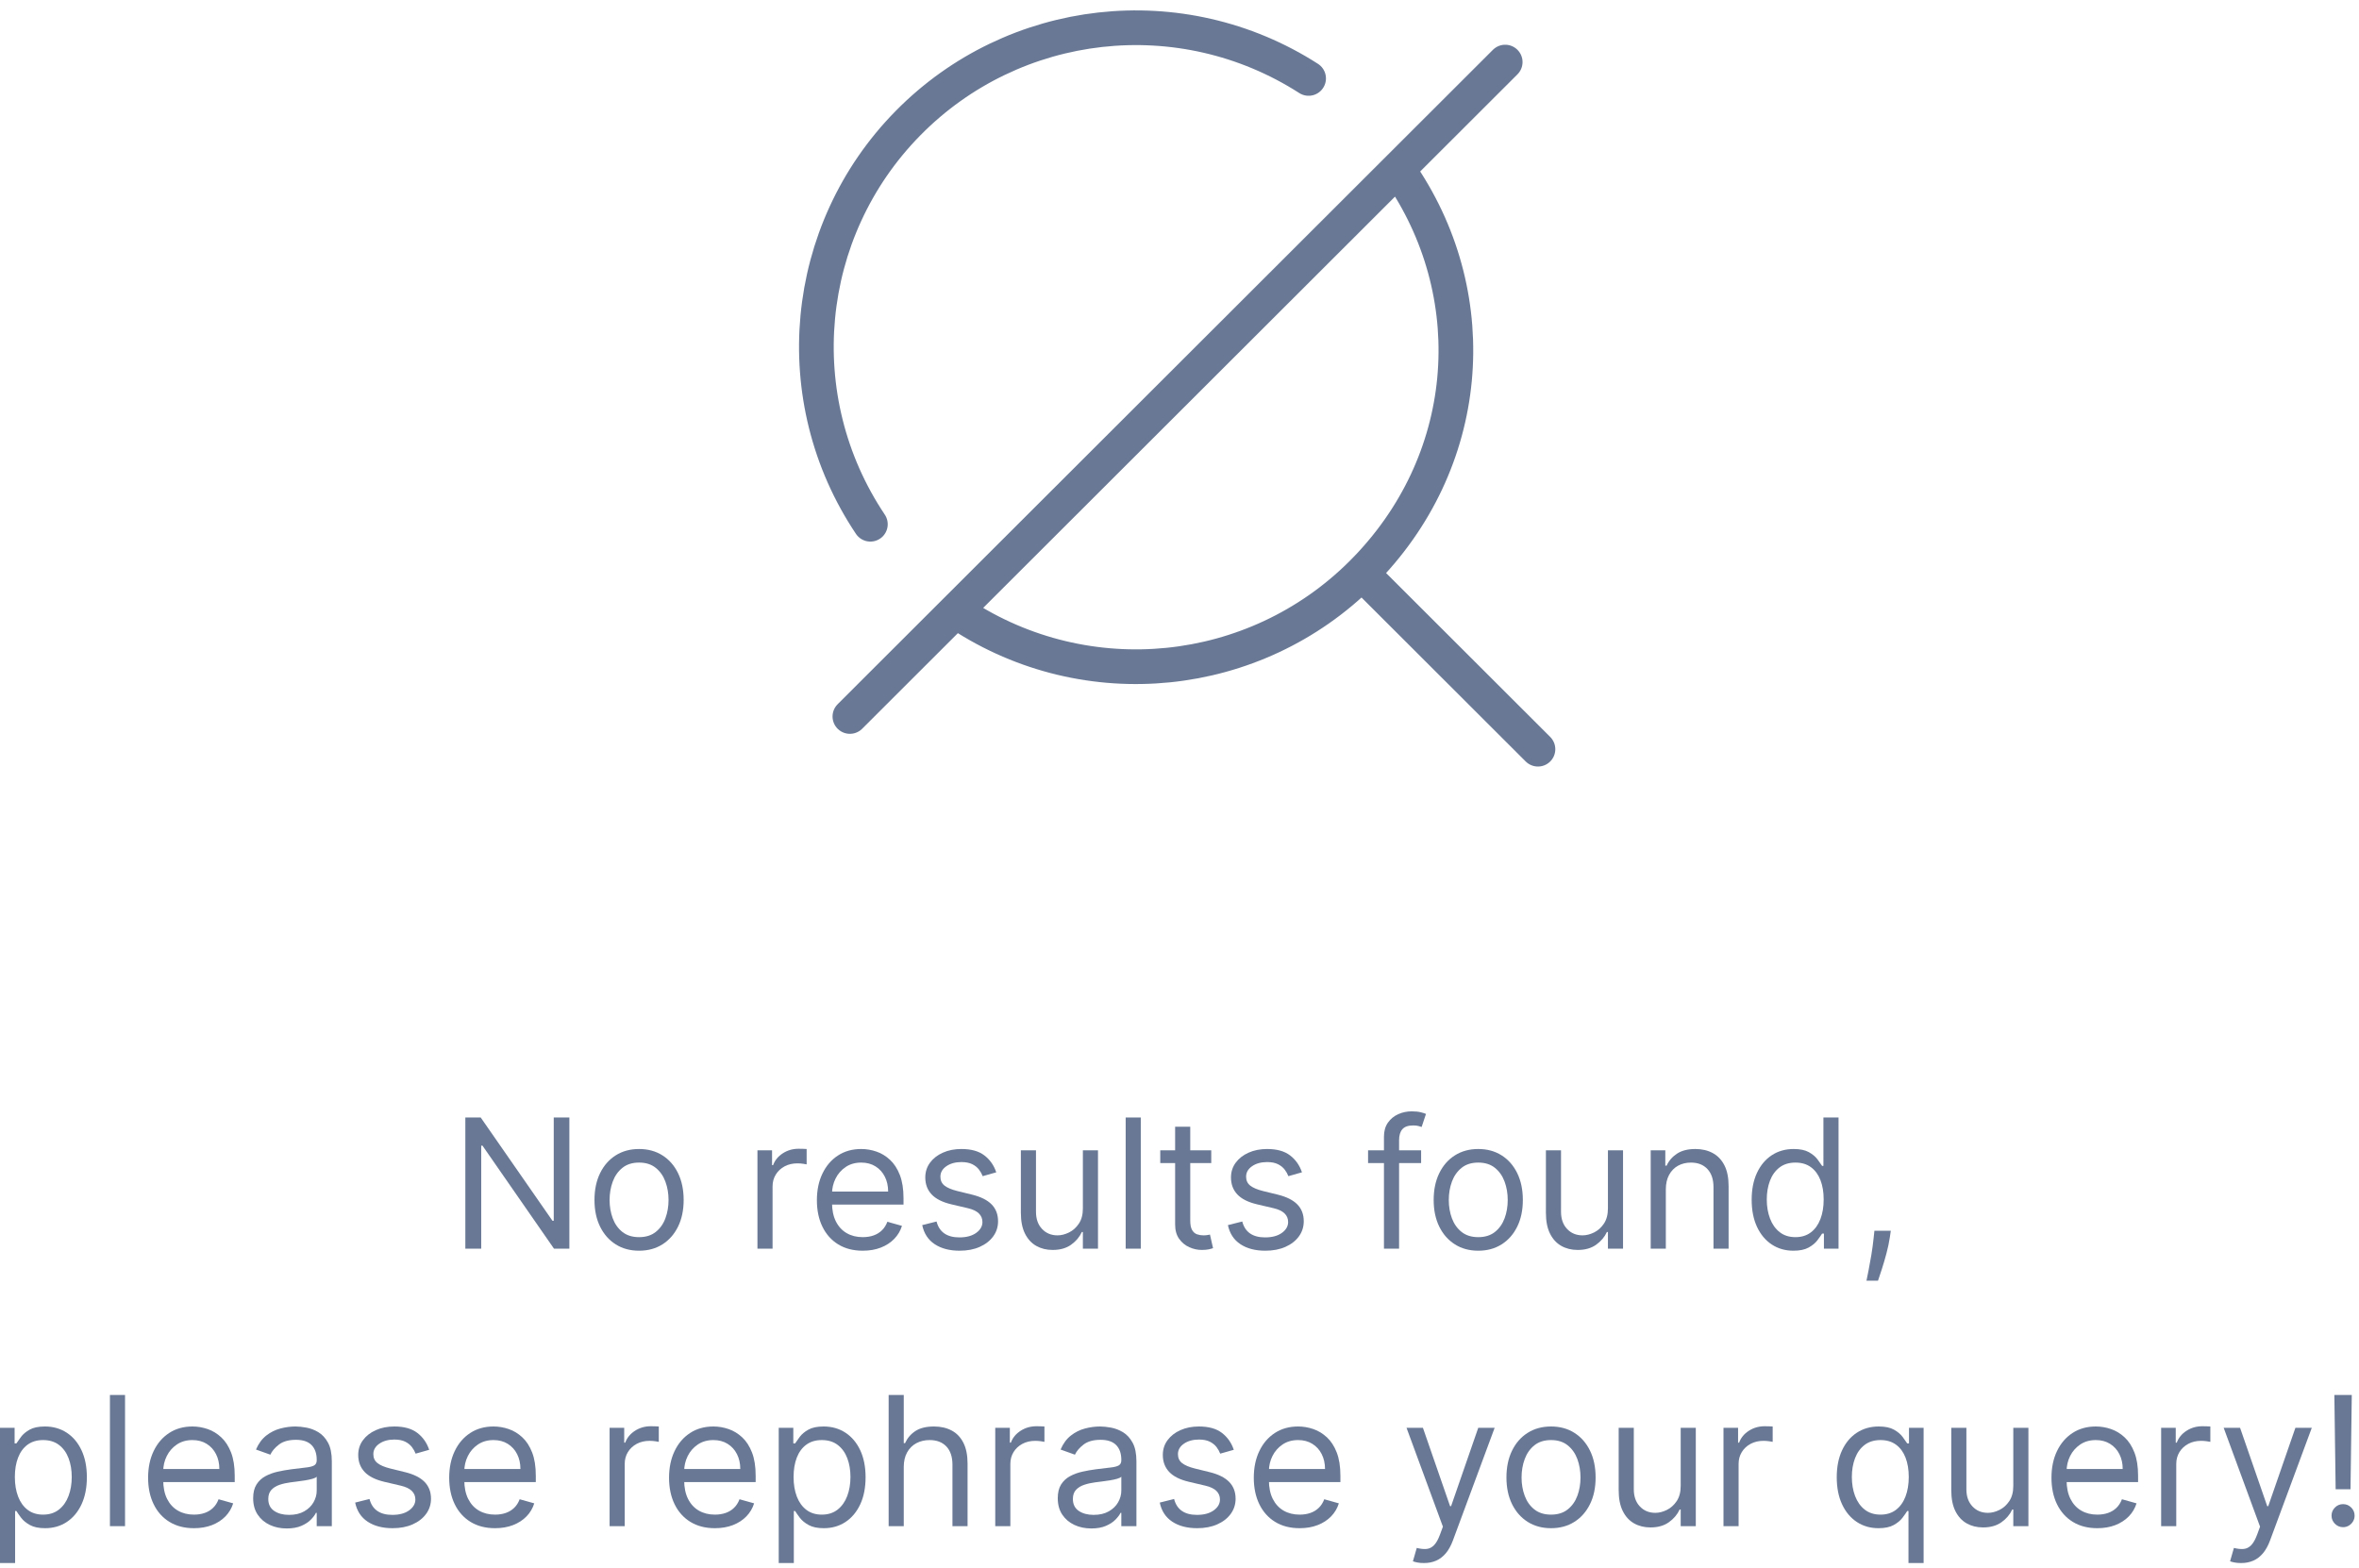 <?xml version="1.0" encoding="UTF-8"?>
<svg width="170px" height="113px" viewBox="0 0 170 113" version="1.1" xmlns="http://www.w3.org/2000/svg" xmlns:xlink="http://www.w3.org/1999/xlink">
    <title>no-result-light</title>
    <g id="Page-1" stroke="none" stroke-width="1" fill="none" fill-rule="evenodd">
        <g id="no-result-light" transform="translate(0, 2)">
            <g id="Group" stroke-linecap="round" stroke-linejoin="round" transform="translate(58.832, -0)" stroke="#697995" stroke-width="2.5">
                <path d="M42.26,10.728 C48.163,19.572 47.278,31.364 39.309,39.324 L39.309,39.324 L52,52 L39.309,39.324 C31.587,47.032 19.506,48.264 10.384,42.272 M3.891,35.786 C-2.178,26.73 -1.05,14.663 6.593,6.887 C14.236,-0.89 26.295,-2.24 35.472,3.653 M2.415,49.642 L49.639,2.474" id="Shape"></path>
            </g>
            <g id="No-results-found,-pl" transform="translate(0, 78.102)" fill="#697995" fill-rule="nonzero">
                <polygon id="Path" points="41.031 0.443 41.031 9.898 39.923 9.898 34.771 2.474 34.679 2.474 34.679 9.898 33.534 9.898 33.534 0.443 34.642 0.443 39.812 7.885 39.905 7.885 39.905 0.443"></polygon>
                <path d="M46.054,10.045 C45.414,10.045 44.853,9.893 44.371,9.588 C43.89,9.284 43.514,8.857 43.245,8.31 C42.976,7.762 42.841,7.122 42.841,6.389 C42.841,5.651 42.976,5.006 43.245,4.455 C43.514,3.904 43.89,3.476 44.371,3.172 C44.853,2.867 45.414,2.714 46.054,2.714 C46.694,2.714 47.255,2.867 47.737,3.172 C48.218,3.476 48.594,3.904 48.863,4.455 C49.132,5.006 49.267,5.651 49.267,6.389 C49.267,7.122 49.132,7.762 48.863,8.31 C48.594,8.857 48.218,9.284 47.737,9.588 C47.255,9.893 46.694,10.045 46.054,10.045 Z M46.054,9.067 C46.54,9.067 46.94,8.942 47.254,8.693 C47.568,8.444 47.801,8.116 47.951,7.71 C48.102,7.303 48.178,6.863 48.178,6.389 C48.178,5.915 48.102,5.474 47.951,5.064 C47.801,4.655 47.568,4.324 47.254,4.072 C46.94,3.819 46.54,3.693 46.054,3.693 C45.568,3.693 45.168,3.819 44.854,4.072 C44.54,4.324 44.307,4.655 44.157,5.064 C44.006,5.474 43.93,5.915 43.93,6.389 C43.93,6.863 44.006,7.303 44.157,7.71 C44.307,8.116 44.54,8.444 44.854,8.693 C45.168,8.942 45.568,9.067 46.054,9.067 Z" id="Shape"></path>
                <path d="M54.585,9.898 L54.585,2.807 L55.638,2.807 L55.638,3.878 L55.712,3.878 C55.841,3.527 56.075,3.242 56.413,3.024 C56.752,2.805 57.134,2.696 57.558,2.696 C57.638,2.696 57.738,2.698 57.858,2.701 C57.978,2.704 58.069,2.708 58.131,2.714 L58.131,3.822 C58.094,3.813 58.01,3.799 57.879,3.779 C57.748,3.759 57.611,3.749 57.466,3.749 C57.121,3.749 56.814,3.82 56.545,3.963 C56.276,4.106 56.063,4.303 55.908,4.554 C55.752,4.805 55.675,5.09 55.675,5.411 L55.675,9.898 L54.585,9.898 Z" id="Path"></path>
                <path d="M62.175,10.045 C61.491,10.045 60.903,9.894 60.409,9.591 C59.915,9.288 59.535,8.863 59.269,8.317 C59.002,7.77 58.869,7.134 58.869,6.408 C58.869,5.681 59.002,5.04 59.269,4.485 C59.535,3.929 59.907,3.495 60.386,3.183 C60.864,2.871 61.424,2.714 62.064,2.714 C62.433,2.714 62.798,2.776 63.158,2.899 C63.518,3.022 63.846,3.222 64.141,3.497 C64.437,3.772 64.672,4.136 64.848,4.589 C65.023,5.041 65.111,5.598 65.111,6.26 L65.111,6.722 L59.645,6.722 L59.645,5.78 L64.003,5.78 C64.003,5.38 63.924,5.023 63.765,4.709 C63.607,4.395 63.382,4.147 63.091,3.966 C62.8,3.784 62.458,3.693 62.064,3.693 C61.63,3.693 61.255,3.8 60.94,4.014 C60.624,4.228 60.382,4.506 60.213,4.847 C60.043,5.189 59.959,5.555 59.959,5.946 L59.959,6.574 C59.959,7.109 60.052,7.563 60.238,7.933 C60.424,8.304 60.684,8.586 61.016,8.778 C61.348,8.971 61.735,9.067 62.175,9.067 C62.461,9.067 62.72,9.026 62.953,8.944 C63.185,8.863 63.386,8.74 63.555,8.575 C63.724,8.41 63.855,8.205 63.947,7.959 L65,8.254 C64.889,8.611 64.703,8.924 64.441,9.194 C64.18,9.463 63.857,9.672 63.472,9.822 C63.087,9.971 62.655,10.045 62.175,10.045 Z" id="Path"></path>
                <path d="M71.795,4.395 L70.817,4.672 C70.755,4.509 70.665,4.349 70.547,4.194 C70.428,4.039 70.267,3.91 70.064,3.809 C69.861,3.707 69.601,3.656 69.284,3.656 C68.85,3.656 68.489,3.756 68.202,3.954 C67.914,4.153 67.77,4.404 67.77,4.709 C67.77,4.98 67.868,5.194 68.065,5.35 C68.262,5.507 68.57,5.638 68.989,5.743 L70.041,6.001 C70.675,6.155 71.148,6.39 71.458,6.705 C71.769,7.021 71.925,7.426 71.925,7.922 C71.925,8.328 71.809,8.691 71.576,9.011 C71.344,9.331 71.02,9.584 70.604,9.768 C70.189,9.953 69.706,10.045 69.155,10.045 C68.432,10.045 67.833,9.888 67.359,9.575 C66.885,9.261 66.585,8.802 66.459,8.199 L67.493,7.94 C67.591,8.322 67.778,8.608 68.054,8.799 C68.329,8.99 68.69,9.085 69.136,9.085 C69.644,9.085 70.048,8.977 70.348,8.76 C70.648,8.543 70.798,8.282 70.798,7.977 C70.798,7.731 70.712,7.524 70.54,7.356 C70.367,7.189 70.103,7.063 69.746,6.98 L68.564,6.703 C67.915,6.549 67.438,6.31 67.135,5.985 C66.832,5.661 66.68,5.254 66.68,4.764 C66.68,4.364 66.794,4.01 67.02,3.702 C67.246,3.395 67.555,3.153 67.948,2.978 C68.34,2.802 68.786,2.714 69.284,2.714 C69.986,2.714 70.537,2.868 70.939,3.176 C71.341,3.484 71.626,3.89 71.795,4.395 Z" id="Path"></path>
                <path d="M78.037,6.999 L78.037,2.807 L79.126,2.807 L79.126,9.898 L78.037,9.898 L78.037,8.697 L77.963,8.697 C77.797,9.058 77.538,9.363 77.188,9.614 C76.837,9.865 76.393,9.99 75.858,9.99 C75.415,9.99 75.021,9.892 74.676,9.697 C74.331,9.501 74.061,9.206 73.864,8.811 C73.667,8.415 73.568,7.916 73.568,7.312 L73.568,2.807 L74.658,2.807 L74.658,7.239 C74.658,7.756 74.803,8.168 75.094,8.476 C75.385,8.784 75.756,8.938 76.209,8.938 C76.48,8.938 76.756,8.868 77.037,8.73 C77.319,8.591 77.556,8.379 77.748,8.093 C77.941,7.806 78.037,7.442 78.037,6.999 Z" id="Path"></path>
                <polygon id="Path" points="82.21 0.443 82.21 9.898 81.121 9.898 81.121 0.443"></polygon>
                <path d="M87.288,2.807 L87.288,3.73 L83.614,3.73 L83.614,2.807 L87.288,2.807 Z M84.685,1.108 L85.774,1.108 L85.774,7.866 C85.774,8.174 85.82,8.404 85.91,8.557 C86.001,8.709 86.118,8.811 86.261,8.861 C86.404,8.912 86.556,8.938 86.716,8.938 C86.836,8.938 86.934,8.931 87.011,8.917 C87.088,8.903 87.15,8.891 87.196,8.882 L87.418,9.861 C87.344,9.888 87.241,9.917 87.108,9.946 C86.976,9.975 86.808,9.99 86.605,9.99 C86.297,9.99 85.997,9.924 85.703,9.792 C85.409,9.659 85.166,9.458 84.973,9.187 C84.781,8.916 84.685,8.574 84.685,8.162 L84.685,1.108 Z" id="Shape"></path>
                <path d="M93.825,4.395 L92.847,4.672 C92.785,4.509 92.695,4.349 92.577,4.194 C92.458,4.039 92.297,3.91 92.094,3.809 C91.891,3.707 91.631,3.656 91.314,3.656 C90.88,3.656 90.519,3.756 90.231,3.954 C89.944,4.153 89.8,4.404 89.8,4.709 C89.8,4.98 89.898,5.194 90.095,5.35 C90.292,5.507 90.6,5.638 91.018,5.743 L92.071,6.001 C92.705,6.155 93.177,6.39 93.488,6.705 C93.799,7.021 93.955,7.426 93.955,7.922 C93.955,8.328 93.838,8.691 93.606,9.011 C93.374,9.331 93.05,9.584 92.634,9.768 C92.219,9.953 91.736,10.045 91.185,10.045 C90.461,10.045 89.863,9.888 89.389,9.575 C88.915,9.261 88.615,8.802 88.489,8.199 L89.523,7.94 C89.621,8.322 89.808,8.608 90.084,8.799 C90.359,8.99 90.72,9.085 91.166,9.085 C91.674,9.085 92.078,8.977 92.378,8.76 C92.678,8.543 92.828,8.282 92.828,7.977 C92.828,7.731 92.742,7.524 92.57,7.356 C92.397,7.189 92.133,7.063 91.776,6.98 L90.594,6.703 C89.944,6.549 89.468,6.31 89.165,5.985 C88.862,5.661 88.71,5.254 88.71,4.764 C88.71,4.364 88.823,4.01 89.05,3.702 C89.276,3.395 89.585,3.153 89.977,2.978 C90.37,2.802 90.815,2.714 91.314,2.714 C92.016,2.714 92.567,2.868 92.969,3.176 C93.371,3.484 93.656,3.89 93.825,4.395 Z" id="Path"></path>
                <path d="M102.412,2.807 L102.412,3.73 L98.589,3.73 L98.589,2.807 L102.412,2.807 Z M99.734,9.898 L99.734,1.828 C99.734,1.422 99.83,1.083 100.021,0.812 C100.211,0.542 100.459,0.339 100.764,0.203 C101.069,0.068 101.39,2.39899859e-24 101.729,2.39899859e-24 C101.996,2.39899859e-24 102.215,0.022 102.384,0.065 C102.554,0.108 102.68,0.148 102.763,0.185 L102.449,1.126 C102.393,1.108 102.317,1.085 102.22,1.057 C102.123,1.029 101.996,1.016 101.839,1.016 C101.479,1.016 101.22,1.106 101.062,1.288 C100.903,1.47 100.824,1.736 100.824,2.087 L100.824,9.898 L99.734,9.898 Z" id="Shape"></path>
                <path d="M106.53,10.045 C105.89,10.045 105.329,9.893 104.847,9.588 C104.365,9.284 103.99,8.857 103.721,8.31 C103.451,7.762 103.317,7.122 103.317,6.389 C103.317,5.651 103.451,5.006 103.721,4.455 C103.99,3.904 104.365,3.476 104.847,3.172 C105.329,2.867 105.89,2.714 106.53,2.714 C107.17,2.714 107.731,2.867 108.213,3.172 C108.694,3.476 109.07,3.904 109.339,4.455 C109.608,5.006 109.743,5.651 109.743,6.389 C109.743,7.122 109.608,7.762 109.339,8.31 C109.07,8.857 108.694,9.284 108.213,9.588 C107.731,9.893 107.17,10.045 106.53,10.045 Z M106.53,9.067 C107.016,9.067 107.416,8.942 107.73,8.693 C108.044,8.444 108.276,8.116 108.427,7.71 C108.578,7.303 108.653,6.863 108.653,6.389 C108.653,5.915 108.578,5.474 108.427,5.064 C108.276,4.655 108.044,4.324 107.73,4.072 C107.416,3.819 107.016,3.693 106.53,3.693 C106.044,3.693 105.643,3.819 105.33,4.072 C105.016,4.324 104.783,4.655 104.632,5.064 C104.482,5.474 104.406,5.915 104.406,6.389 C104.406,6.863 104.482,7.303 104.632,7.71 C104.783,8.116 105.016,8.444 105.33,8.693 C105.643,8.942 106.044,9.067 106.53,9.067 Z" id="Shape"></path>
                <path d="M115.874,6.999 L115.874,2.807 L116.963,2.807 L116.963,9.898 L115.874,9.898 L115.874,8.697 L115.8,8.697 C115.634,9.058 115.375,9.363 115.024,9.614 C114.673,9.865 114.23,9.99 113.695,9.99 C113.251,9.99 112.857,9.892 112.513,9.697 C112.168,9.501 111.897,9.206 111.7,8.811 C111.503,8.415 111.405,7.916 111.405,7.312 L111.405,2.807 L112.494,2.807 L112.494,7.239 C112.494,7.756 112.64,8.168 112.931,8.476 C113.221,8.784 113.593,8.938 114.045,8.938 C114.316,8.938 114.593,8.868 114.874,8.73 C115.156,8.591 115.393,8.379 115.585,8.093 C115.777,7.806 115.874,7.442 115.874,6.999 Z" id="Path"></path>
                <path d="M120.047,5.632 L120.047,9.898 L118.957,9.898 L118.957,2.807 L120.01,2.807 L120.01,3.915 L120.102,3.915 C120.268,3.555 120.521,3.265 120.859,3.045 C121.198,2.825 121.635,2.714 122.17,2.714 C122.651,2.714 123.071,2.812 123.431,3.008 C123.791,3.203 124.071,3.499 124.271,3.894 C124.471,4.289 124.571,4.789 124.571,5.392 L124.571,9.898 L123.482,9.898 L123.482,5.466 C123.482,4.909 123.337,4.474 123.048,4.162 C122.758,3.849 122.361,3.693 121.857,3.693 C121.509,3.693 121.199,3.769 120.926,3.919 C120.654,4.07 120.439,4.29 120.282,4.58 C120.125,4.869 120.047,5.22 120.047,5.632 Z" id="Path"></path>
                <path d="M129.243,10.045 C128.652,10.045 128.13,9.895 127.678,9.595 C127.225,9.295 126.872,8.871 126.616,8.321 C126.361,7.772 126.233,7.122 126.233,6.371 C126.233,5.626 126.361,4.98 126.616,4.432 C126.872,3.884 127.227,3.461 127.683,3.162 C128.138,2.864 128.664,2.714 129.261,2.714 C129.723,2.714 130.088,2.791 130.358,2.943 C130.627,3.095 130.833,3.268 130.976,3.46 C131.119,3.652 131.231,3.81 131.311,3.933 L131.403,3.933 L131.403,0.443 L132.493,0.443 L132.493,9.898 L131.44,9.898 L131.44,8.808 L131.311,8.808 C131.231,8.938 131.117,9.1 130.969,9.295 C130.822,9.491 130.611,9.665 130.337,9.817 C130.063,9.969 129.698,10.045 129.243,10.045 Z M129.391,9.067 C129.828,9.067 130.197,8.952 130.499,8.723 C130.8,8.494 131.029,8.175 131.186,7.767 C131.343,7.359 131.422,6.888 131.422,6.352 C131.422,5.823 131.345,5.359 131.191,4.96 C131.037,4.562 130.809,4.251 130.508,4.028 C130.206,3.805 129.834,3.693 129.391,3.693 C128.929,3.693 128.545,3.811 128.239,4.046 C127.933,4.282 127.703,4.6 127.551,5.002 C127.399,5.404 127.322,5.854 127.322,6.352 C127.322,6.857 127.4,7.315 127.556,7.726 C127.711,8.137 127.942,8.463 128.248,8.704 C128.554,8.946 128.935,9.067 129.391,9.067 Z" id="Shape"></path>
                <path d="M136.26,8.605 L136.186,9.104 C136.134,9.455 136.055,9.83 135.948,10.23 C135.842,10.63 135.732,11.007 135.618,11.361 C135.504,11.715 135.411,11.997 135.337,12.206 L134.506,12.206 C134.546,12.009 134.598,11.749 134.663,11.426 C134.727,11.103 134.793,10.742 134.859,10.343 C134.925,9.945 134.98,9.538 135.023,9.122 L135.078,8.605 L136.26,8.605 Z" id="Path"></path>
                <path d="M0,32.557 L0,22.807 L1.053,22.807 L1.053,23.933 L1.182,23.933 C1.262,23.81 1.373,23.652 1.517,23.46 C1.66,23.268 1.866,23.095 2.135,22.943 C2.404,22.791 2.77,22.714 3.232,22.714 C3.829,22.714 4.355,22.864 4.81,23.162 C5.266,23.461 5.621,23.884 5.877,24.432 C6.132,24.98 6.26,25.626 6.26,26.371 C6.26,27.122 6.132,27.772 5.877,28.321 C5.621,28.871 5.267,29.295 4.815,29.595 C4.363,29.895 3.841,30.045 3.25,30.045 C2.795,30.045 2.43,29.969 2.156,29.817 C1.882,29.665 1.671,29.491 1.523,29.295 C1.376,29.1 1.262,28.938 1.182,28.808 L1.089,28.808 L1.089,32.557 L0,32.557 Z M1.071,26.352 C1.071,26.888 1.15,27.359 1.306,27.767 C1.463,28.175 1.693,28.494 1.994,28.723 C2.296,28.952 2.665,29.067 3.102,29.067 C3.558,29.067 3.939,28.946 4.245,28.704 C4.551,28.463 4.782,28.137 4.937,27.726 C5.093,27.315 5.17,26.857 5.17,26.352 C5.17,25.854 5.094,25.404 4.942,25.002 C4.79,24.6 4.56,24.282 4.254,24.046 C3.948,23.811 3.564,23.693 3.102,23.693 C2.659,23.693 2.287,23.805 1.985,24.028 C1.683,24.251 1.456,24.562 1.302,24.96 C1.148,25.359 1.071,25.823 1.071,26.352 Z" id="Shape"></path>
                <polygon id="Path" points="9.011 20.443 9.011 29.898 7.922 29.898 7.922 20.443"></polygon>
                <path d="M13.979,30.045 C13.295,30.045 12.707,29.894 12.213,29.591 C11.719,29.288 11.339,28.863 11.073,28.317 C10.806,27.77 10.673,27.134 10.673,26.408 C10.673,25.681 10.806,25.04 11.073,24.485 C11.339,23.929 11.711,23.495 12.19,23.183 C12.668,22.871 13.228,22.714 13.868,22.714 C14.237,22.714 14.602,22.776 14.962,22.899 C15.322,23.022 15.65,23.222 15.945,23.497 C16.241,23.772 16.476,24.136 16.652,24.589 C16.827,25.041 16.915,25.598 16.915,26.26 L16.915,26.722 L11.449,26.722 L11.449,25.78 L15.807,25.78 C15.807,25.38 15.728,25.023 15.569,24.709 C15.411,24.395 15.186,24.147 14.895,23.966 C14.604,23.784 14.262,23.693 13.868,23.693 C13.434,23.693 13.059,23.8 12.744,24.014 C12.428,24.228 12.186,24.506 12.017,24.847 C11.847,25.189 11.763,25.555 11.763,25.946 L11.763,26.574 C11.763,27.109 11.856,27.563 12.042,27.933 C12.228,28.304 12.488,28.586 12.82,28.778 C13.152,28.971 13.539,29.067 13.979,29.067 C14.265,29.067 14.524,29.026 14.757,28.944 C14.989,28.863 15.19,28.74 15.359,28.575 C15.528,28.41 15.659,28.205 15.751,27.959 L16.804,28.254 C16.693,28.611 16.507,28.924 16.245,29.194 C15.984,29.463 15.661,29.672 15.276,29.822 C14.891,29.971 14.459,30.045 13.979,30.045 Z" id="Path"></path>
                <path d="M20.663,30.064 C20.214,30.064 19.806,29.979 19.44,29.808 C19.074,29.637 18.783,29.389 18.567,29.064 C18.352,28.74 18.244,28.347 18.244,27.885 C18.244,27.479 18.324,27.149 18.484,26.895 C18.644,26.641 18.858,26.442 19.126,26.297 C19.394,26.152 19.69,26.044 20.015,25.971 C20.339,25.899 20.666,25.841 20.996,25.798 C21.427,25.743 21.777,25.701 22.046,25.671 C22.315,25.642 22.512,25.592 22.637,25.521 C22.762,25.451 22.824,25.327 22.824,25.152 L22.824,25.115 C22.824,24.66 22.7,24.306 22.452,24.053 C22.204,23.801 21.83,23.675 21.328,23.675 C20.808,23.675 20.4,23.789 20.105,24.016 C19.809,24.244 19.602,24.487 19.482,24.746 L18.447,24.376 C18.632,23.946 18.879,23.609 19.188,23.368 C19.498,23.126 19.836,22.957 20.204,22.86 C20.572,22.763 20.934,22.714 21.291,22.714 C21.519,22.714 21.781,22.741 22.078,22.795 C22.375,22.849 22.663,22.959 22.942,23.125 C23.22,23.292 23.452,23.542 23.636,23.878 C23.821,24.213 23.913,24.663 23.913,25.226 L23.913,29.898 L22.824,29.898 L22.824,28.938 L22.768,28.938 C22.695,29.091 22.571,29.256 22.399,29.431 C22.227,29.607 21.998,29.756 21.711,29.879 C21.425,30.002 21.076,30.064 20.663,30.064 Z M20.83,29.085 C21.26,29.085 21.624,29.001 21.921,28.831 C22.218,28.662 22.443,28.444 22.595,28.176 C22.748,27.908 22.824,27.626 22.824,27.331 L22.824,26.334 C22.778,26.389 22.677,26.439 22.521,26.484 C22.366,26.528 22.188,26.567 21.986,26.599 C21.784,26.632 21.589,26.659 21.4,26.682 C21.21,26.705 21.057,26.725 20.94,26.74 C20.657,26.777 20.393,26.836 20.149,26.918 C19.904,26.999 19.707,27.121 19.558,27.282 C19.408,27.444 19.334,27.663 19.334,27.94 C19.334,28.319 19.475,28.604 19.756,28.797 C20.038,28.989 20.396,29.085 20.83,29.085 Z" id="Shape"></path>
                <path d="M30.93,24.395 L29.952,24.672 C29.89,24.509 29.8,24.349 29.682,24.194 C29.563,24.039 29.402,23.91 29.199,23.809 C28.996,23.707 28.736,23.656 28.419,23.656 C27.985,23.656 27.624,23.756 27.336,23.954 C27.049,24.153 26.905,24.404 26.905,24.709 C26.905,24.98 27.003,25.194 27.2,25.35 C27.397,25.507 27.705,25.638 28.124,25.743 L29.176,26.001 C29.81,26.155 30.283,26.39 30.593,26.705 C30.904,27.021 31.06,27.426 31.06,27.922 C31.06,28.328 30.943,28.691 30.711,29.011 C30.479,29.331 30.155,29.584 29.739,29.768 C29.324,29.953 28.841,30.045 28.29,30.045 C27.567,30.045 26.968,29.888 26.494,29.575 C26.02,29.261 25.72,28.802 25.594,28.199 L26.628,27.94 C26.726,28.322 26.913,28.608 27.189,28.799 C27.464,28.99 27.825,29.085 28.271,29.085 C28.779,29.085 29.183,28.977 29.483,28.76 C29.783,28.543 29.933,28.282 29.933,27.977 C29.933,27.731 29.847,27.524 29.675,27.356 C29.502,27.189 29.238,27.063 28.881,26.98 L27.699,26.703 C27.049,26.549 26.573,26.31 26.27,25.985 C25.967,25.661 25.815,25.254 25.815,24.764 C25.815,24.364 25.928,24.01 26.155,23.702 C26.381,23.395 26.69,23.153 27.083,22.978 C27.475,22.802 27.92,22.714 28.419,22.714 C29.121,22.714 29.672,22.868 30.074,23.176 C30.476,23.484 30.761,23.89 30.93,24.395 Z" id="Path"></path>
                <path d="M35.676,30.045 C34.993,30.045 34.404,29.894 33.91,29.591 C33.416,29.288 33.036,28.863 32.77,28.317 C32.504,27.77 32.371,27.134 32.371,26.408 C32.371,25.681 32.504,25.04 32.77,24.485 C33.036,23.929 33.409,23.495 33.887,23.183 C34.366,22.871 34.925,22.714 35.565,22.714 C35.935,22.714 36.299,22.776 36.659,22.899 C37.02,23.022 37.347,23.222 37.643,23.497 C37.938,23.772 38.174,24.136 38.349,24.589 C38.525,25.041 38.612,25.598 38.612,26.26 L38.612,26.722 L33.146,26.722 L33.146,25.78 L37.504,25.78 C37.504,25.38 37.425,25.023 37.267,24.709 C37.108,24.395 36.883,24.147 36.593,23.966 C36.302,23.784 35.959,23.693 35.565,23.693 C35.131,23.693 34.757,23.8 34.441,24.014 C34.126,24.228 33.883,24.506 33.714,24.847 C33.545,25.189 33.46,25.555 33.46,25.946 L33.46,26.574 C33.46,27.109 33.553,27.563 33.74,27.933 C33.926,28.304 34.185,28.586 34.517,28.778 C34.85,28.971 35.236,29.067 35.676,29.067 C35.962,29.067 36.222,29.026 36.454,28.944 C36.686,28.863 36.887,28.74 37.056,28.575 C37.226,28.41 37.357,28.205 37.449,27.959 L38.501,28.254 C38.391,28.611 38.204,28.924 37.943,29.194 C37.681,29.463 37.358,29.672 36.973,29.822 C36.589,29.971 36.156,30.045 35.676,30.045 Z" id="Path"></path>
                <path d="M43.93,29.898 L43.93,22.807 L44.983,22.807 L44.983,23.878 L45.057,23.878 C45.186,23.527 45.42,23.242 45.759,23.024 C46.097,22.805 46.479,22.696 46.903,22.696 C46.983,22.696 47.083,22.698 47.203,22.701 C47.324,22.704 47.414,22.708 47.476,22.714 L47.476,23.822 C47.439,23.813 47.355,23.799 47.224,23.779 C47.093,23.759 46.956,23.749 46.811,23.749 C46.466,23.749 46.159,23.82 45.89,23.963 C45.621,24.106 45.408,24.303 45.253,24.554 C45.098,24.805 45.02,25.09 45.02,25.411 L45.02,29.898 L43.93,29.898 Z" id="Path"></path>
                <path d="M51.52,30.045 C50.837,30.045 50.248,29.894 49.754,29.591 C49.26,29.288 48.88,28.863 48.614,28.317 C48.348,27.77 48.214,27.134 48.214,26.408 C48.214,25.681 48.348,25.04 48.614,24.485 C48.88,23.929 49.252,23.495 49.731,23.183 C50.21,22.871 50.769,22.714 51.409,22.714 C51.778,22.714 52.143,22.776 52.503,22.899 C52.863,23.022 53.191,23.222 53.487,23.497 C53.782,23.772 54.017,24.136 54.193,24.589 C54.368,25.041 54.456,25.598 54.456,26.26 L54.456,26.722 L48.99,26.722 L48.99,25.78 L53.348,25.78 C53.348,25.38 53.269,25.023 53.11,24.709 C52.952,24.395 52.727,24.147 52.436,23.966 C52.145,23.784 51.803,23.693 51.409,23.693 C50.975,23.693 50.6,23.8 50.285,24.014 C49.97,24.228 49.727,24.506 49.558,24.847 C49.389,25.189 49.304,25.555 49.304,25.946 L49.304,26.574 C49.304,27.109 49.397,27.563 49.583,27.933 C49.769,28.304 50.029,28.586 50.361,28.778 C50.694,28.971 51.08,29.067 51.52,29.067 C51.806,29.067 52.065,29.026 52.298,28.944 C52.53,28.863 52.731,28.74 52.9,28.575 C53.069,28.41 53.2,28.205 53.293,27.959 L54.345,28.254 C54.234,28.611 54.048,28.924 53.787,29.194 C53.525,29.463 53.202,29.672 52.817,29.822 C52.432,29.971 52,30.045 51.52,30.045 Z" id="Path"></path>
                <path d="M56.118,32.557 L56.118,22.807 L57.17,22.807 L57.17,23.933 L57.3,23.933 C57.38,23.81 57.491,23.652 57.634,23.46 C57.778,23.268 57.984,23.095 58.253,22.943 C58.522,22.791 58.888,22.714 59.349,22.714 C59.946,22.714 60.473,22.864 60.928,23.162 C61.384,23.461 61.739,23.884 61.995,24.432 C62.25,24.98 62.378,25.626 62.378,26.371 C62.378,27.122 62.25,27.772 61.995,28.321 C61.739,28.871 61.385,29.295 60.933,29.595 C60.48,29.895 59.959,30.045 59.368,30.045 C58.912,30.045 58.548,29.969 58.274,29.817 C58,29.665 57.789,29.491 57.641,29.295 C57.494,29.1 57.38,28.938 57.3,28.808 L57.207,28.808 L57.207,32.557 L56.118,32.557 Z M57.189,26.352 C57.189,26.888 57.267,27.359 57.424,27.767 C57.581,28.175 57.811,28.494 58.112,28.723 C58.414,28.952 58.783,29.067 59.22,29.067 C59.676,29.067 60.057,28.946 60.363,28.704 C60.669,28.463 60.9,28.137 61.055,27.726 C61.211,27.315 61.288,26.857 61.288,26.352 C61.288,25.854 61.212,25.404 61.06,25.002 C60.907,24.6 60.678,24.282 60.372,24.046 C60.066,23.811 59.682,23.693 59.22,23.693 C58.777,23.693 58.405,23.805 58.103,24.028 C57.801,24.251 57.574,24.562 57.42,24.96 C57.266,25.359 57.189,25.823 57.189,26.352 Z" id="Shape"></path>
                <path d="M65.129,25.632 L65.129,29.898 L64.04,29.898 L64.04,20.443 L65.129,20.443 L65.129,23.915 L65.222,23.915 C65.388,23.549 65.638,23.257 65.972,23.04 C66.306,22.823 66.751,22.714 67.308,22.714 C67.791,22.714 68.215,22.811 68.578,23.003 C68.941,23.195 69.223,23.489 69.425,23.885 C69.626,24.28 69.727,24.783 69.727,25.392 L69.727,29.898 L68.638,29.898 L68.638,25.466 C68.638,24.903 68.492,24.466 68.202,24.157 C67.911,23.848 67.508,23.693 66.994,23.693 C66.637,23.693 66.318,23.769 66.036,23.919 C65.755,24.07 65.533,24.29 65.372,24.58 C65.21,24.869 65.129,25.22 65.129,25.632 Z" id="Path"></path>
                <path d="M71.722,29.898 L71.722,22.807 L72.774,22.807 L72.774,23.878 L72.848,23.878 C72.977,23.527 73.211,23.242 73.55,23.024 C73.888,22.805 74.27,22.696 74.695,22.696 C74.775,22.696 74.875,22.698 74.995,22.701 C75.115,22.704 75.205,22.708 75.267,22.714 L75.267,23.822 C75.23,23.813 75.146,23.799 75.015,23.779 C74.885,23.759 74.747,23.749 74.602,23.749 C74.258,23.749 73.951,23.82 73.681,23.963 C73.412,24.106 73.2,24.303 73.044,24.554 C72.889,24.805 72.811,25.09 72.811,25.411 L72.811,29.898 L71.722,29.898 Z" id="Path"></path>
                <path d="M78.646,30.064 C78.197,30.064 77.789,29.979 77.423,29.808 C77.057,29.637 76.766,29.389 76.55,29.064 C76.335,28.74 76.227,28.347 76.227,27.885 C76.227,27.479 76.307,27.149 76.467,26.895 C76.627,26.641 76.841,26.442 77.109,26.297 C77.377,26.152 77.673,26.044 77.998,25.971 C78.322,25.899 78.649,25.841 78.979,25.798 C79.41,25.743 79.76,25.701 80.029,25.671 C80.298,25.642 80.495,25.592 80.62,25.521 C80.744,25.451 80.807,25.327 80.807,25.152 L80.807,25.115 C80.807,24.66 80.683,24.306 80.435,24.053 C80.187,23.801 79.813,23.675 79.311,23.675 C78.791,23.675 78.383,23.789 78.088,24.016 C77.792,24.244 77.585,24.487 77.464,24.746 L76.43,24.376 C76.615,23.946 76.862,23.609 77.171,23.368 C77.481,23.126 77.819,22.957 78.187,22.86 C78.555,22.763 78.917,22.714 79.274,22.714 C79.502,22.714 79.764,22.741 80.061,22.795 C80.358,22.849 80.646,22.959 80.925,23.125 C81.203,23.292 81.435,23.542 81.619,23.878 C81.804,24.213 81.896,24.663 81.896,25.226 L81.896,29.898 L80.807,29.898 L80.807,28.938 L80.751,28.938 C80.678,29.091 80.554,29.256 80.382,29.431 C80.21,29.607 79.98,29.756 79.694,29.879 C79.408,30.002 79.059,30.064 78.646,30.064 Z M78.812,29.085 C79.243,29.085 79.607,29.001 79.904,28.831 C80.201,28.662 80.426,28.444 80.578,28.176 C80.731,27.908 80.807,27.626 80.807,27.331 L80.807,26.334 C80.761,26.389 80.66,26.439 80.504,26.484 C80.349,26.528 80.171,26.567 79.969,26.599 C79.767,26.632 79.572,26.659 79.383,26.682 C79.193,26.705 79.04,26.725 78.923,26.74 C78.64,26.777 78.376,26.836 78.132,26.918 C77.887,26.999 77.69,27.121 77.541,27.282 C77.391,27.444 77.317,27.663 77.317,27.94 C77.317,28.319 77.458,28.604 77.739,28.797 C78.021,28.989 78.379,29.085 78.812,29.085 Z" id="Shape"></path>
                <path d="M88.913,24.395 L87.935,24.672 C87.873,24.509 87.783,24.349 87.665,24.194 C87.546,24.039 87.385,23.91 87.182,23.809 C86.979,23.707 86.719,23.656 86.402,23.656 C85.968,23.656 85.607,23.756 85.319,23.954 C85.032,24.153 84.888,24.404 84.888,24.709 C84.888,24.98 84.986,25.194 85.183,25.35 C85.38,25.507 85.688,25.638 86.107,25.743 L87.159,26.001 C87.793,26.155 88.266,26.39 88.576,26.705 C88.887,27.021 89.043,27.426 89.043,27.922 C89.043,28.328 88.926,28.691 88.694,29.011 C88.462,29.331 88.138,29.584 87.722,29.768 C87.307,29.953 86.824,30.045 86.273,30.045 C85.549,30.045 84.951,29.888 84.477,29.575 C84.003,29.261 83.703,28.802 83.577,28.199 L84.611,27.94 C84.709,28.322 84.896,28.608 85.172,28.799 C85.447,28.99 85.808,29.085 86.254,29.085 C86.762,29.085 87.166,28.977 87.466,28.76 C87.766,28.543 87.916,28.282 87.916,27.977 C87.916,27.731 87.83,27.524 87.658,27.356 C87.485,27.189 87.221,27.063 86.864,26.98 L85.682,26.703 C85.032,26.549 84.556,26.31 84.253,25.985 C83.95,25.661 83.798,25.254 83.798,24.764 C83.798,24.364 83.911,24.01 84.138,23.702 C84.364,23.395 84.673,23.153 85.066,22.978 C85.458,22.802 85.903,22.714 86.402,22.714 C87.104,22.714 87.655,22.868 88.057,23.176 C88.459,23.484 88.744,23.89 88.913,24.395 Z" id="Path"></path>
                <path d="M93.659,30.045 C92.976,30.045 92.387,29.894 91.893,29.591 C91.399,29.288 91.019,28.863 90.753,28.317 C90.487,27.77 90.354,27.134 90.354,26.408 C90.354,25.681 90.487,25.04 90.753,24.485 C91.019,23.929 91.392,23.495 91.87,23.183 C92.349,22.871 92.908,22.714 93.548,22.714 C93.918,22.714 94.282,22.776 94.642,22.899 C95.002,23.022 95.33,23.222 95.626,23.497 C95.921,23.772 96.157,24.136 96.332,24.589 C96.507,25.041 96.595,25.598 96.595,26.26 L96.595,26.722 L91.129,26.722 L91.129,25.78 L95.487,25.78 C95.487,25.38 95.408,25.023 95.249,24.709 C95.091,24.395 94.866,24.147 94.575,23.966 C94.285,23.784 93.942,23.693 93.548,23.693 C93.114,23.693 92.74,23.8 92.424,24.014 C92.109,24.228 91.866,24.506 91.697,24.847 C91.528,25.189 91.443,25.555 91.443,25.946 L91.443,26.574 C91.443,27.109 91.536,27.563 91.722,27.933 C91.909,28.304 92.168,28.586 92.5,28.778 C92.833,28.971 93.219,29.067 93.659,29.067 C93.945,29.067 94.205,29.026 94.437,28.944 C94.669,28.863 94.87,28.74 95.039,28.575 C95.209,28.41 95.339,28.205 95.432,27.959 L96.484,28.254 C96.374,28.611 96.187,28.924 95.926,29.194 C95.664,29.463 95.341,29.672 94.956,29.822 C94.572,29.971 94.139,30.045 93.659,30.045 Z" id="Path"></path>
                <path d="M102.615,32.557 C102.43,32.557 102.266,32.542 102.121,32.513 C101.976,32.484 101.876,32.455 101.821,32.428 L102.098,31.467 C102.363,31.535 102.597,31.56 102.8,31.541 C103.003,31.523 103.184,31.433 103.342,31.271 C103.501,31.11 103.646,30.849 103.778,30.489 L103.982,29.935 L101.359,22.807 L102.541,22.807 L104.499,28.457 L104.572,28.457 L106.53,22.807 L107.712,22.807 L104.702,30.932 C104.566,31.298 104.399,31.602 104.199,31.844 C103.998,32.085 103.767,32.264 103.504,32.381 C103.241,32.498 102.944,32.557 102.615,32.557 Z" id="Path"></path>
                <path d="M111.774,30.045 C111.134,30.045 110.573,29.893 110.091,29.588 C109.61,29.284 109.234,28.857 108.965,28.31 C108.696,27.762 108.561,27.122 108.561,26.389 C108.561,25.651 108.696,25.006 108.965,24.455 C109.234,23.904 109.61,23.476 110.091,23.172 C110.573,22.867 111.134,22.714 111.774,22.714 C112.414,22.714 112.975,22.867 113.457,23.172 C113.939,23.476 114.314,23.904 114.583,24.455 C114.853,25.006 114.987,25.651 114.987,26.389 C114.987,27.122 114.853,27.762 114.583,28.31 C114.314,28.857 113.939,29.284 113.457,29.588 C112.975,29.893 112.414,30.045 111.774,30.045 Z M111.774,29.067 C112.26,29.067 112.661,28.942 112.974,28.693 C113.288,28.444 113.521,28.116 113.672,27.71 C113.822,27.303 113.898,26.863 113.898,26.389 C113.898,25.915 113.822,25.474 113.672,25.064 C113.521,24.655 113.288,24.324 112.974,24.072 C112.661,23.819 112.26,23.693 111.774,23.693 C111.288,23.693 110.888,23.819 110.574,24.072 C110.26,24.324 110.028,24.655 109.877,25.064 C109.726,25.474 109.651,25.915 109.651,26.389 C109.651,26.863 109.726,27.303 109.877,27.71 C110.028,28.116 110.26,28.444 110.574,28.693 C110.888,28.942 111.288,29.067 111.774,29.067 Z" id="Shape"></path>
                <path d="M121.118,26.999 L121.118,22.807 L122.207,22.807 L122.207,29.898 L121.118,29.898 L121.118,28.697 L121.044,28.697 C120.878,29.058 120.619,29.363 120.268,29.614 C119.918,29.865 119.474,29.99 118.939,29.99 C118.496,29.99 118.102,29.892 117.757,29.697 C117.412,29.501 117.142,29.206 116.945,28.811 C116.748,28.415 116.649,27.916 116.649,27.312 L116.649,22.807 L117.739,22.807 L117.739,27.239 C117.739,27.756 117.884,28.168 118.175,28.476 C118.466,28.784 118.837,28.938 119.29,28.938 C119.561,28.938 119.837,28.868 120.118,28.73 C120.4,28.591 120.637,28.379 120.829,28.093 C121.022,27.806 121.118,27.442 121.118,26.999 Z" id="Path"></path>
                <path d="M124.202,29.898 L124.202,22.807 L125.254,22.807 L125.254,23.878 L125.328,23.878 C125.457,23.527 125.691,23.242 126.03,23.024 C126.368,22.805 126.75,22.696 127.175,22.696 C127.255,22.696 127.355,22.698 127.475,22.701 C127.595,22.704 127.686,22.708 127.747,22.714 L127.747,23.822 C127.71,23.813 127.626,23.799 127.496,23.779 C127.365,23.759 127.227,23.749 127.082,23.749 C126.738,23.749 126.431,23.82 126.161,23.963 C125.892,24.106 125.68,24.303 125.524,24.554 C125.369,24.805 125.291,25.09 125.291,25.411 L125.291,29.898 L124.202,29.898 Z" id="Path"></path>
                <path d="M137.534,32.557 L137.534,28.808 L137.442,28.808 C137.362,28.938 137.248,29.1 137.1,29.295 C136.952,29.491 136.742,29.665 136.468,29.817 C136.194,29.969 135.829,30.045 135.374,30.045 C134.783,30.045 134.261,29.895 133.809,29.595 C133.356,29.295 133.002,28.871 132.747,28.321 C132.491,27.772 132.364,27.122 132.364,26.371 C132.364,25.626 132.491,24.98 132.747,24.432 C133.002,23.884 133.358,23.461 133.813,23.162 C134.269,22.864 134.795,22.714 135.392,22.714 C135.854,22.714 136.219,22.791 136.488,22.943 C136.758,23.095 136.964,23.268 137.107,23.46 C137.25,23.652 137.362,23.81 137.442,23.933 L137.571,23.933 L137.571,22.807 L138.624,22.807 L138.624,32.557 L137.534,32.557 Z M135.521,29.067 C135.958,29.067 136.328,28.952 136.629,28.723 C136.931,28.494 137.16,28.175 137.317,27.767 C137.474,27.359 137.553,26.888 137.553,26.352 C137.553,25.823 137.476,25.359 137.322,24.96 C137.168,24.562 136.94,24.251 136.638,24.028 C136.337,23.805 135.964,23.693 135.521,23.693 C135.06,23.693 134.676,23.811 134.369,24.046 C134.063,24.282 133.834,24.6 133.682,25.002 C133.529,25.404 133.453,25.854 133.453,26.352 C133.453,26.857 133.531,27.315 133.686,27.726 C133.842,28.137 134.073,28.463 134.379,28.704 C134.685,28.946 135.066,29.067 135.521,29.067 Z" id="Shape"></path>
                <path d="M145.087,26.999 L145.087,22.807 L146.176,22.807 L146.176,29.898 L145.087,29.898 L145.087,28.697 L145.013,28.697 C144.847,29.058 144.588,29.363 144.237,29.614 C143.886,29.865 143.443,29.99 142.908,29.99 C142.464,29.99 142.071,29.892 141.726,29.697 C141.381,29.501 141.11,29.206 140.913,28.811 C140.716,28.415 140.618,27.916 140.618,27.312 L140.618,22.807 L141.707,22.807 L141.707,27.239 C141.707,27.756 141.853,28.168 142.144,28.476 C142.434,28.784 142.806,28.938 143.259,28.938 C143.529,28.938 143.806,28.868 144.087,28.73 C144.369,28.591 144.606,28.379 144.798,28.093 C144.99,27.806 145.087,27.442 145.087,26.999 Z" id="Path"></path>
                <path d="M151.143,30.045 C150.46,30.045 149.872,29.894 149.378,29.591 C148.884,29.288 148.504,28.863 148.237,28.317 C147.971,27.77 147.838,27.134 147.838,26.408 C147.838,25.681 147.971,25.04 148.237,24.485 C148.504,23.929 148.876,23.495 149.355,23.183 C149.833,22.871 150.393,22.714 151.033,22.714 C151.402,22.714 151.767,22.776 152.127,22.899 C152.487,23.022 152.815,23.222 153.11,23.497 C153.406,23.772 153.641,24.136 153.816,24.589 C153.992,25.041 154.08,25.598 154.08,26.26 L154.08,26.722 L148.614,26.722 L148.614,25.78 L152.972,25.78 C152.972,25.38 152.892,25.023 152.734,24.709 C152.575,24.395 152.351,24.147 152.06,23.966 C151.769,23.784 151.427,23.693 151.033,23.693 C150.599,23.693 150.224,23.8 149.909,24.014 C149.593,24.228 149.351,24.506 149.181,24.847 C149.012,25.189 148.928,25.555 148.928,25.946 L148.928,26.574 C148.928,27.109 149.021,27.563 149.207,27.933 C149.393,28.304 149.652,28.586 149.985,28.778 C150.317,28.971 150.703,29.067 151.143,29.067 C151.43,29.067 151.689,29.026 151.921,28.944 C152.154,28.863 152.355,28.74 152.524,28.575 C152.693,28.41 152.824,28.205 152.916,27.959 L153.969,28.254 C153.858,28.611 153.672,28.924 153.41,29.194 C153.149,29.463 152.825,29.672 152.441,29.822 C152.056,29.971 151.624,30.045 151.143,30.045 Z" id="Path"></path>
                <path d="M155.741,29.898 L155.741,22.807 L156.794,22.807 L156.794,23.878 L156.868,23.878 C156.997,23.527 157.231,23.242 157.57,23.024 C157.908,22.805 158.29,22.696 158.714,22.696 C158.795,22.696 158.895,22.698 159.015,22.701 C159.135,22.704 159.225,22.708 159.287,22.714 L159.287,23.822 C159.25,23.813 159.166,23.799 159.035,23.779 C158.905,23.759 158.767,23.749 158.622,23.749 C158.277,23.749 157.97,23.82 157.701,23.963 C157.432,24.106 157.22,24.303 157.064,24.554 C156.909,24.805 156.831,25.09 156.831,25.411 L156.831,29.898 L155.741,29.898 Z" id="Path"></path>
                <path d="M161.503,32.557 C161.318,32.557 161.154,32.542 161.009,32.513 C160.864,32.484 160.764,32.455 160.709,32.428 L160.986,31.467 C161.25,31.535 161.484,31.56 161.688,31.541 C161.891,31.523 162.071,31.433 162.23,31.271 C162.388,31.11 162.534,30.849 162.666,30.489 L162.869,29.935 L160.247,22.807 L161.429,22.807 L163.386,28.457 L163.46,28.457 L165.418,22.807 L166.599,22.807 L163.589,30.932 C163.454,31.298 163.286,31.602 163.086,31.844 C162.886,32.085 162.655,32.264 162.392,32.381 C162.128,32.498 161.832,32.557 161.503,32.557 Z" id="Path"></path>
                <path d="M169.48,20.443 L169.388,27.239 L168.317,27.239 L168.224,20.443 L169.48,20.443 Z M168.852,29.972 C168.625,29.972 168.429,29.89 168.266,29.727 C168.103,29.564 168.021,29.368 168.021,29.141 C168.021,28.913 168.103,28.717 168.266,28.554 C168.429,28.391 168.625,28.31 168.852,28.31 C169.08,28.31 169.275,28.391 169.439,28.554 C169.602,28.717 169.683,28.913 169.683,29.141 C169.683,29.291 169.646,29.43 169.57,29.556 C169.495,29.682 169.395,29.783 169.27,29.858 C169.145,29.934 169.006,29.972 168.852,29.972 Z" id="Shape"></path>
            </g>
        </g>
    </g>
</svg>